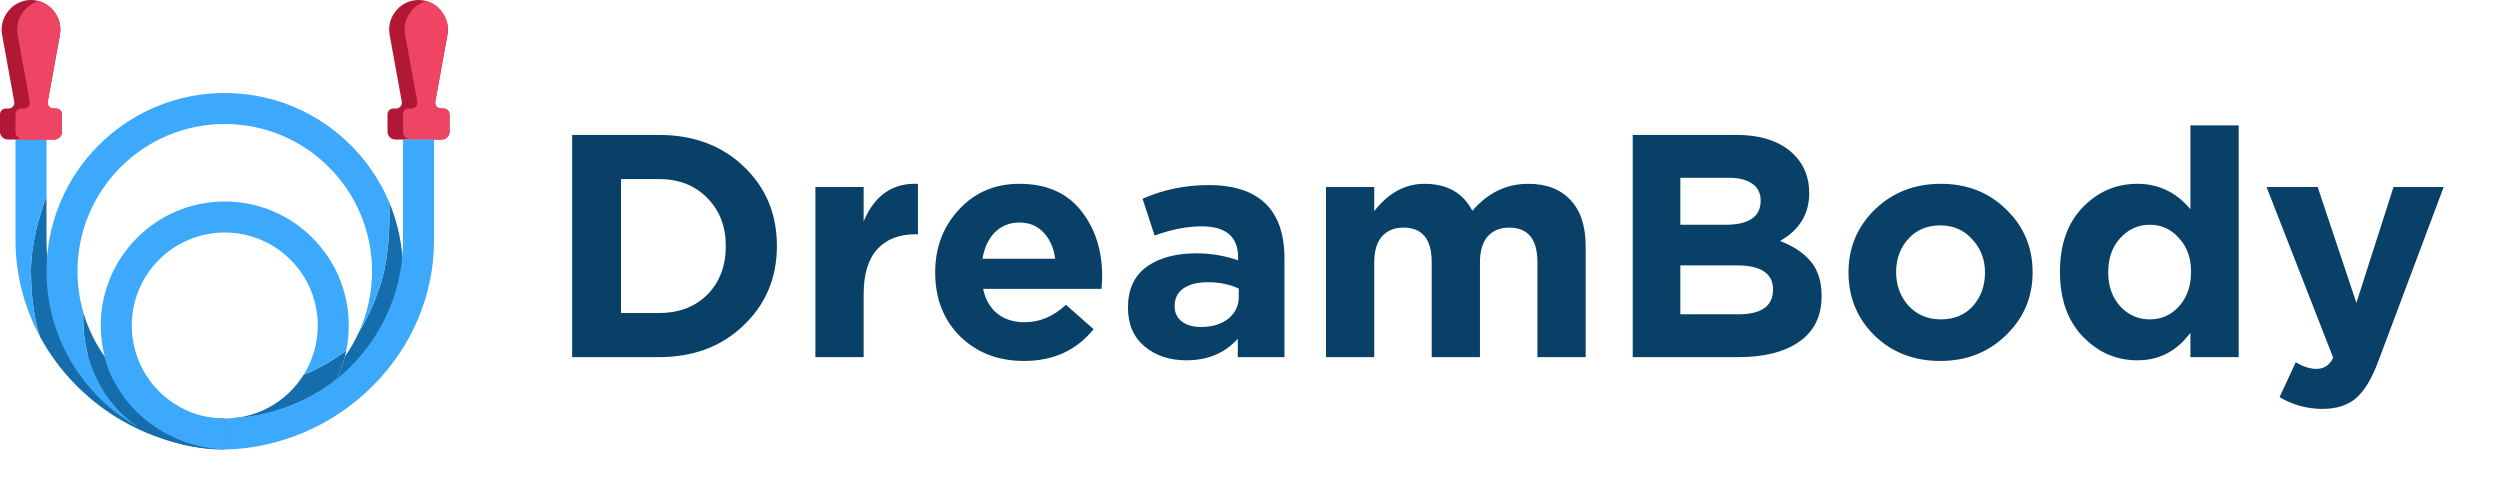 <svg width="126" height="25" viewBox="0 0 126 25" fill="none" xmlns="http://www.w3.org/2000/svg">
<path d="M2.014 16.963C3.805 20.282 7.351 22.571 11.328 22.656V21.094C9.267 21.051 7.184 20.311 5.688 19.104C3.838 17.61 2.593 15.397 2.377 12.891C2.355 12.633 2.344 12.373 2.344 12.109V9.902C2.003 10.798 1.562 12.235 1.562 13.672C1.562 15.158 1.772 16.226 2.014 16.963Z" fill="#156DAB"/>
<path d="M2.014 16.963C1.772 16.226 1.562 15.158 1.562 13.672C1.562 12.235 2.003 10.798 2.344 9.902V7.031H0.781V12.109C0.781 13.859 1.23 15.509 2.014 16.963Z" fill="#3DA9FC"/>
<path d="M20.25 5.124L19.637 1.752C19.569 1.38 19.648 0.996 19.858 0.681L19.879 0.65C20.15 0.244 20.605 0 21.094 0C21.228 0 21.359 0.019 21.484 0.053C21.588 0.082 21.688 0.122 21.783 0.173C21.991 0.285 22.173 0.447 22.309 0.65L22.329 0.681C22.539 0.996 22.619 1.38 22.551 1.752L21.938 5.124C21.905 5.303 22.043 5.469 22.226 5.469H22.363C22.525 5.469 22.656 5.6 22.656 5.762V6.641C22.656 6.856 22.481 7.031 22.266 7.031H19.922C19.706 7.031 19.531 6.856 19.531 6.641V5.762C19.531 5.6 19.663 5.469 19.824 5.469H19.962C20.144 5.469 20.282 5.303 20.25 5.124Z" fill="#B11835"/>
<path d="M21.031 5.124L20.418 1.752C20.35 1.38 20.43 0.996 20.64 0.681L20.66 0.65C20.857 0.355 21.151 0.146 21.484 0.053C21.588 0.082 21.688 0.122 21.783 0.173C21.991 0.285 22.173 0.447 22.309 0.65L22.329 0.681C22.539 0.996 22.619 1.38 22.551 1.752L21.938 5.124C21.905 5.303 22.043 5.469 22.226 5.469H22.363C22.525 5.469 22.656 5.6 22.656 5.762V6.641C22.656 6.856 22.481 7.031 22.266 7.031H20.703C20.487 7.031 20.312 6.856 20.312 6.641V5.762C20.312 5.6 20.444 5.469 20.605 5.469H20.743C20.925 5.469 21.064 5.303 21.031 5.124Z" fill="#EF4565"/>
<path d="M1.562 7.031H2.734C2.95 7.031 3.125 6.856 3.125 6.641V5.762C3.125 5.6 2.994 5.469 2.832 5.469H2.695C2.512 5.469 2.374 5.303 2.407 5.123L3.019 1.752C3.087 1.38 3.008 0.996 2.798 0.681L2.777 0.65C2.506 0.244 2.051 0 1.562 0C1.074 0 0.619 0.244 0.348 0.65L0.327 0.681C0.117 0.996 0.038 1.38 0.105 1.752L0.718 5.123C0.751 5.303 0.613 5.469 0.43 5.469H0.293C0.131 5.469 0 5.6 0 5.762V6.641C0 6.856 0.175 7.031 0.391 7.031H1.562Z" fill="#B11835"/>
<path d="M1.5 5.124L0.887 1.752C0.819 1.38 0.898 0.996 1.108 0.681L1.129 0.65C1.326 0.355 1.62 0.146 1.953 0.053C2.057 0.082 2.157 0.122 2.251 0.173C2.46 0.285 2.642 0.447 2.777 0.65L2.798 0.681C3.008 0.996 3.087 1.38 3.02 1.752L2.407 5.124C2.374 5.303 2.512 5.469 2.695 5.469H2.832C2.994 5.469 3.125 5.6 3.125 5.762V6.641C3.125 6.856 2.95 7.031 2.734 7.031H1.172C0.956 7.031 0.781 6.856 0.781 6.641V5.762C0.781 5.6 0.913 5.469 1.074 5.469H1.211C1.394 5.469 1.532 5.303 1.5 5.124Z" fill="#EF4565"/>
<path d="M11.52 21.091L12.109 21.029C13.456 20.803 14.606 20.003 15.303 18.889C16.079 18.579 16.801 18.163 17.452 17.66C17.431 17.763 17.408 17.866 17.382 17.967C17.382 17.968 17.381 17.968 17.381 17.968C17.28 18.363 17.141 18.743 16.968 19.104C16.666 19.347 16.348 19.572 16.016 19.774C14.702 20.581 13.165 21.058 11.52 21.091Z" fill="#156DAB"/>
<path d="M5.078 16.406C5.078 12.955 7.876 10.156 11.328 10.156C14.78 10.156 17.578 12.955 17.578 16.406C17.578 16.836 17.534 17.255 17.452 17.66C16.801 18.163 16.079 18.579 15.303 18.889C15.754 18.169 16.016 17.318 16.016 16.406C16.016 13.817 13.917 11.719 11.328 11.719C8.739 11.719 6.641 13.817 6.641 16.406C6.641 18.995 8.739 21.094 11.328 21.094V22.656C11.207 22.653 11.086 22.646 10.966 22.637C8.69 22.449 6.625 21.056 5.688 19.104C5.516 18.743 5.376 18.362 5.274 17.967C5.146 17.468 5.078 16.945 5.078 16.406Z" fill="#3DA9FC"/>
<path d="M4.908 19.152C5.363 20.102 6.086 20.918 6.969 21.529C8.166 22.194 9.53 22.595 10.983 22.65L10.967 22.637C8.69 22.449 6.625 21.056 5.689 19.104C5.516 18.743 5.377 18.362 5.275 17.967C4.802 17.301 4.436 16.554 4.202 15.75C4.119 17.597 4.758 18.84 4.908 19.152Z" fill="#156DAB"/>
<path d="M19.141 14.453C18.815 15.43 18.422 16.203 18.073 16.772C17.88 17.194 17.648 17.593 17.382 17.967C17.382 17.968 17.381 17.968 17.381 17.968C17.28 18.363 17.141 18.743 16.968 19.104C16.666 19.347 16.348 19.572 16.016 19.774V20.312L20.312 16.797L20.279 12.891C20.197 11.945 19.969 11.041 19.618 10.202C19.657 11.327 19.614 13.033 19.141 14.453Z" fill="#156DAB"/>
<path d="M6.969 21.529C6.085 20.918 5.362 20.102 4.907 19.152C4.758 18.84 4.118 17.597 4.201 15.75C4.009 15.091 3.906 14.393 3.906 13.672C3.906 9.573 7.229 6.25 11.328 6.25C15.427 6.25 18.75 9.573 18.75 13.672C18.75 14.779 18.508 15.829 18.073 16.772C18.422 16.203 18.815 15.43 19.141 14.453C19.614 13.033 19.657 11.327 19.618 10.202C18.26 6.963 15.06 4.688 11.328 4.688C6.629 4.688 2.773 8.294 2.377 12.891C2.355 13.148 2.344 13.409 2.344 13.672C2.344 17.052 4.211 19.995 6.969 21.529Z" fill="#3DA9FC"/>
<path d="M11.328 21.094C13.39 21.051 15.472 20.311 16.968 19.104C18.818 17.61 20.063 15.397 20.279 12.891C20.301 12.633 20.312 12.373 20.312 12.109V7.031H21.875V12.109C21.875 17.856 17.046 22.533 11.328 22.656V21.094Z" fill="#3DA9FC"/>
<path d="M28.836 18V6.8H33.204C34.953 6.8 36.383 7.333 37.492 8.4C38.602 9.456 39.156 10.789 39.156 12.4C39.156 14 38.596 15.333 37.476 16.4C36.367 17.467 34.943 18 33.204 18H28.836ZM31.3 15.776H33.204C34.218 15.776 35.033 15.467 35.652 14.848C36.271 14.219 36.58 13.403 36.58 12.4C36.58 11.408 36.266 10.597 35.636 9.968C35.017 9.339 34.207 9.024 33.204 9.024H31.3V15.776ZM41.096 18V9.424H43.528V11.152C44.083 9.84 44.995 9.211 46.264 9.264V11.808H46.136C45.304 11.808 44.658 12.064 44.2 12.576C43.752 13.077 43.528 13.829 43.528 14.832V18H41.096ZM51.613 18.192C50.312 18.192 49.24 17.781 48.397 16.96C47.554 16.128 47.133 15.051 47.133 13.728C47.133 12.48 47.533 11.424 48.333 10.56C49.133 9.696 50.146 9.264 51.373 9.264C52.728 9.264 53.762 9.712 54.477 10.608C55.192 11.504 55.549 12.608 55.549 13.92C55.549 14.048 55.538 14.261 55.517 14.56H49.549C49.666 15.104 49.906 15.52 50.269 15.808C50.632 16.096 51.09 16.24 51.645 16.24C52.402 16.24 53.096 15.947 53.725 15.36L55.117 16.592C54.253 17.659 53.085 18.192 51.613 18.192ZM49.517 13.04H53.181C53.106 12.485 52.909 12.043 52.589 11.712C52.28 11.381 51.874 11.216 51.373 11.216C50.882 11.216 50.472 11.381 50.141 11.712C49.821 12.032 49.613 12.475 49.517 13.04ZM59.793 18.16C58.951 18.16 58.247 17.925 57.681 17.456C57.127 16.987 56.849 16.336 56.849 15.504C56.849 14.597 57.159 13.915 57.777 13.456C58.407 12.997 59.249 12.768 60.305 12.768C61.02 12.768 61.719 12.885 62.401 13.12V12.976C62.401 11.931 61.788 11.408 60.561 11.408C59.825 11.408 59.036 11.563 58.193 11.872L57.585 10.016C58.631 9.557 59.74 9.328 60.913 9.328C62.204 9.328 63.169 9.648 63.809 10.288C64.428 10.907 64.737 11.819 64.737 13.024V18H62.385V17.072C61.735 17.797 60.871 18.16 59.793 18.16ZM60.529 16.48C61.095 16.48 61.553 16.341 61.905 16.064C62.257 15.776 62.433 15.413 62.433 14.976V14.544C61.975 14.331 61.457 14.224 60.881 14.224C60.348 14.224 59.932 14.331 59.633 14.544C59.345 14.747 59.201 15.045 59.201 15.44C59.201 15.76 59.324 16.016 59.569 16.208C59.815 16.389 60.135 16.48 60.529 16.48ZM66.83 18V9.424H69.262V10.64C69.977 9.723 70.82 9.264 71.79 9.264C72.931 9.264 73.737 9.717 74.206 10.624C74.985 9.717 75.924 9.264 77.022 9.264C77.939 9.264 78.649 9.536 79.15 10.08C79.662 10.613 79.918 11.392 79.918 12.416V18H77.486V13.216C77.486 12.053 77.011 11.472 76.062 11.472C75.603 11.472 75.241 11.621 74.974 11.92C74.718 12.219 74.59 12.651 74.59 13.216V18H72.158V13.216C72.158 12.053 71.683 11.472 70.734 11.472C70.275 11.472 69.913 11.621 69.646 11.92C69.39 12.219 69.262 12.651 69.262 13.216V18H66.83ZM82.289 18V6.8H87.489C88.78 6.8 89.756 7.131 90.417 7.792C90.929 8.304 91.185 8.949 91.185 9.728C91.185 10.784 90.695 11.589 89.713 12.144C90.407 12.411 90.929 12.763 91.281 13.2C91.633 13.627 91.809 14.203 91.809 14.928C91.809 15.931 91.436 16.693 90.689 17.216C89.943 17.739 88.919 18 87.617 18H82.289ZM84.689 11.328H86.961C88.145 11.328 88.737 10.923 88.737 10.112C88.737 9.739 88.599 9.456 88.321 9.264C88.044 9.061 87.644 8.96 87.121 8.96H84.689V11.328ZM84.689 15.84H87.617C88.78 15.84 89.361 15.424 89.361 14.592C89.361 13.781 88.753 13.376 87.537 13.376H84.689V15.84ZM101.1 16.896C100.215 17.76 99.111 18.192 97.788 18.192C96.466 18.192 95.362 17.765 94.476 16.912C93.602 16.048 93.164 14.987 93.164 13.728C93.164 12.48 93.607 11.424 94.492 10.56C95.388 9.696 96.498 9.264 97.82 9.264C99.143 9.264 100.242 9.696 101.116 10.56C102.002 11.413 102.444 12.469 102.444 13.728C102.444 14.976 101.996 16.032 101.1 16.896ZM97.82 16.096C98.492 16.096 99.031 15.872 99.436 15.424C99.841 14.965 100.044 14.4 100.044 13.728C100.044 13.077 99.831 12.523 99.404 12.064C98.988 11.595 98.45 11.36 97.788 11.36C97.116 11.36 96.578 11.589 96.172 12.048C95.767 12.496 95.564 13.056 95.564 13.728C95.564 14.379 95.772 14.939 96.188 15.408C96.615 15.867 97.159 16.096 97.82 16.096ZM107.725 18.16C106.659 18.16 105.741 17.76 104.973 16.96C104.205 16.16 103.821 15.072 103.821 13.696C103.821 12.331 104.2 11.253 104.957 10.464C105.725 9.664 106.648 9.264 107.725 9.264C108.792 9.264 109.683 9.691 110.397 10.544V6.32H112.829V18H110.397V16.768C109.715 17.696 108.824 18.16 107.725 18.16ZM106.861 15.44C107.267 15.877 107.763 16.096 108.349 16.096C108.936 16.096 109.427 15.877 109.821 15.44C110.227 14.992 110.429 14.411 110.429 13.696C110.429 13.003 110.227 12.437 109.821 12C109.427 11.552 108.936 11.328 108.349 11.328C107.763 11.328 107.267 11.552 106.861 12C106.456 12.437 106.253 13.013 106.253 13.728C106.253 14.421 106.456 14.992 106.861 15.44ZM117.05 20.608C116.282 20.608 115.562 20.411 114.89 20.016L115.706 18.256C116.079 18.48 116.426 18.592 116.746 18.592C117.13 18.592 117.413 18.405 117.594 18.032L114.234 9.424H116.81L118.762 15.264L120.634 9.424H123.162L119.866 18.208C119.535 19.093 119.162 19.712 118.746 20.064C118.33 20.427 117.765 20.608 117.05 20.608Z" fill="#094067"/>
</svg>
